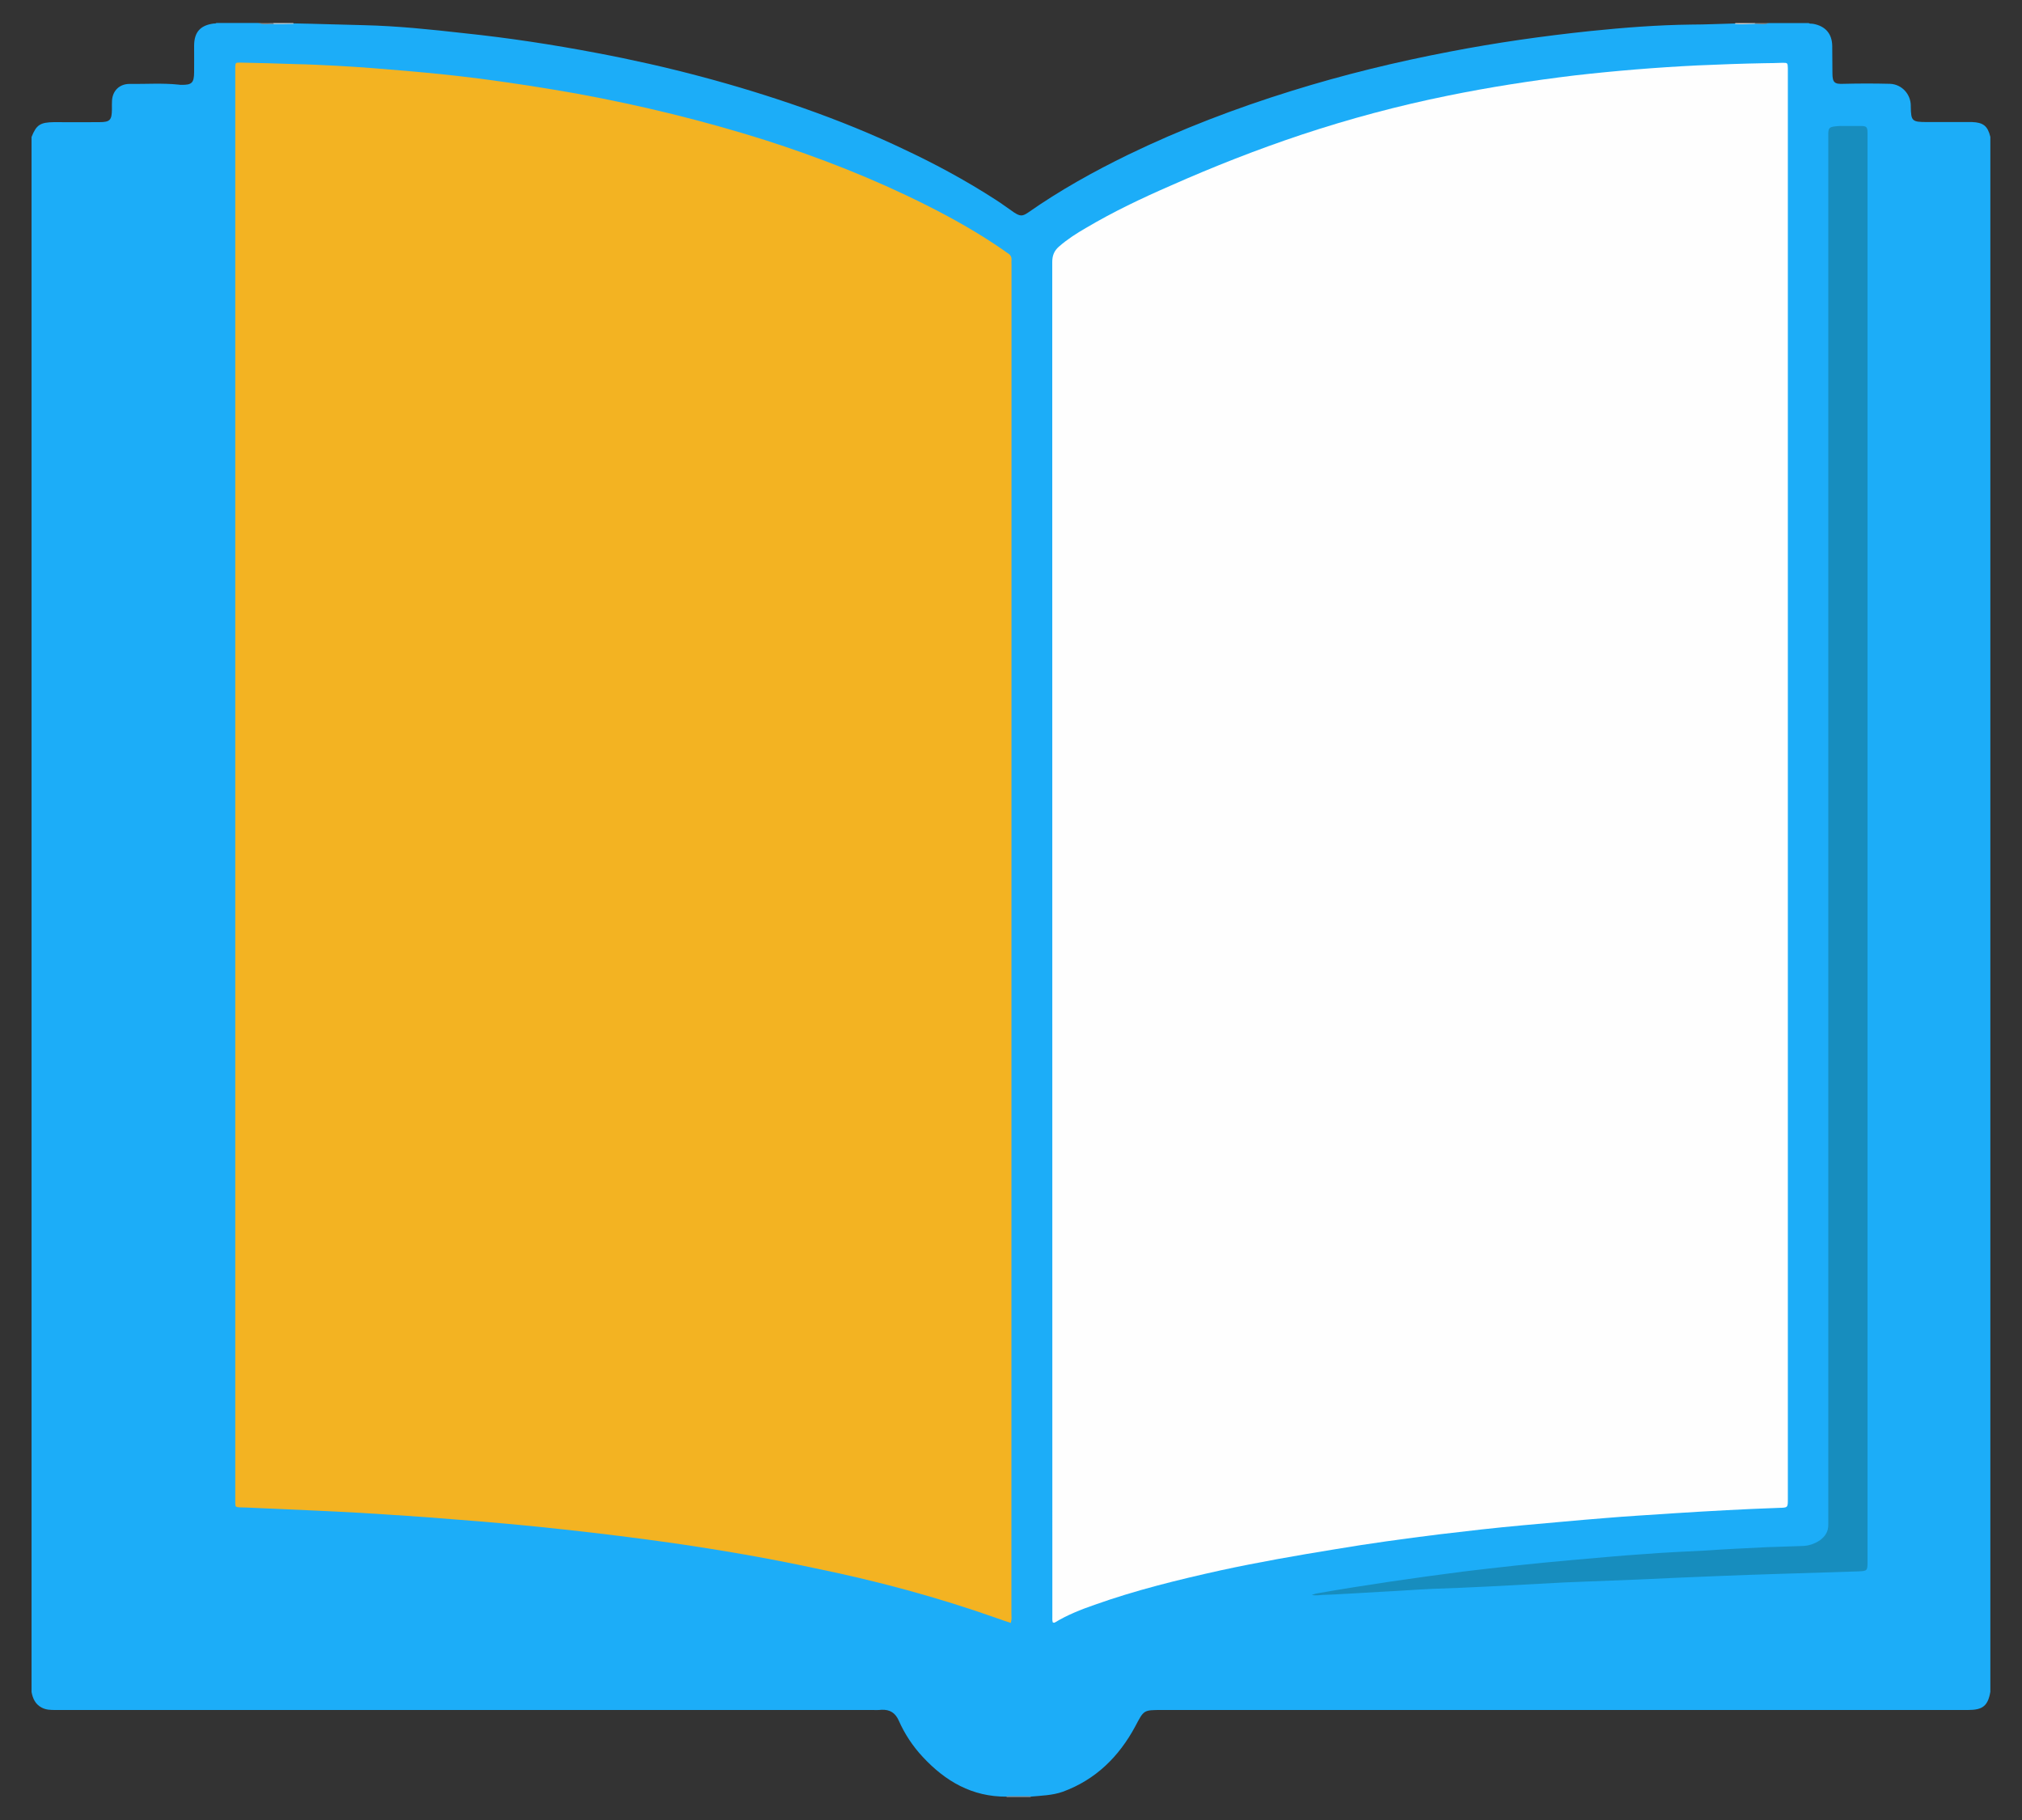 <?xml version="1.0" encoding="UTF-8"?>
<svg width="20px" height="18px" viewBox="0 0 20 18" version="1.1" xmlns="http://www.w3.org/2000/svg" xmlns:xlink="http://www.w3.org/1999/xlink">
    <rect x="0" y="0" width="20" height="18" fill="#333333" stroke="none"/>
    <!-- Generator: Sketch 46.2 (44496) - http://www.bohemiancoding.com/sketch -->
    <title>curriculum-campaign-icon</title>
    <desc>Created with Sketch.</desc>
    <defs></defs>
    <g id="Page-1" stroke="none" stroke-width="1" fill="none" fill-rule="evenodd">
        <g id="4.-Admin-School-Profile-Copy" transform="translate(-290, -295)" fill-rule="nonzero">
            <g id="curriculum-campaign-icon" transform="translate(290, 295)">
                <path d="M0.312,16.734 C0.312,12.254 0.312,5.833 0.312,1.355 C0.36,1.234 0.398,1.21 0.534,1.208 C0.682,1.208 0.832,1.21 0.982,1.208 C1.088,1.208 1.106,1.188 1.107,1.081 C1.107,1.052 1.106,1.022 1.108,0.994 C1.114,0.897 1.182,0.83 1.281,0.83 C1.443,0.832 1.606,0.82 1.767,0.837 C1.776,0.839 1.786,0.839 1.794,0.839 C1.897,0.841 1.919,0.819 1.92,0.716 C1.921,0.629 1.92,0.54 1.92,0.451 C1.921,0.318 1.981,0.251 2.111,0.233 C2.121,0.231 2.132,0.235 2.141,0.227 C2.279,0.227 2.416,0.227 2.554,0.227 C2.604,0.239 2.657,0.229 2.707,0.231 C2.769,0.231 2.83,0.231 2.892,0.231 C3.129,0.235 3.366,0.244 3.602,0.249 C3.932,0.257 4.259,0.291 4.587,0.328 C5.028,0.374 5.467,0.441 5.903,0.524 C6.599,0.655 7.281,0.835 7.947,1.069 C8.293,1.191 8.63,1.327 8.959,1.485 C9.265,1.629 9.561,1.79 9.846,1.974 C9.91,2.014 9.969,2.06 10.03,2.101 C10.089,2.139 10.112,2.141 10.168,2.103 C10.482,1.883 10.816,1.697 11.161,1.529 C11.682,1.277 12.221,1.071 12.775,0.899 C13.288,0.739 13.81,0.612 14.339,0.511 C14.799,0.422 15.263,0.356 15.73,0.307 C16.062,0.273 16.392,0.247 16.728,0.243 C16.874,0.243 17.021,0.235 17.168,0.232 C17.23,0.232 17.29,0.232 17.355,0.232 C17.402,0.23 17.451,0.24 17.498,0.228 C17.629,0.228 17.76,0.228 17.889,0.228 C17.905,0.238 17.919,0.232 17.936,0.236 C18.055,0.258 18.121,0.333 18.123,0.454 C18.125,0.545 18.123,0.634 18.125,0.724 C18.125,0.817 18.146,0.833 18.235,0.829 C18.389,0.825 18.543,0.825 18.696,0.829 C18.811,0.834 18.9,0.931 18.9,1.046 C18.9,1.05 18.9,1.052 18.9,1.056 C18.902,1.197 18.913,1.207 19.058,1.207 C19.191,1.207 19.325,1.207 19.457,1.207 C19.474,1.207 19.489,1.207 19.505,1.207 C19.617,1.211 19.661,1.246 19.687,1.354 C19.687,5.832 19.687,12.254 19.687,16.732 C19.663,16.871 19.611,16.912 19.468,16.912 C16.81,16.912 14.152,16.912 11.492,16.912 C11.309,16.912 11.315,16.912 11.229,17.074 C11.067,17.375 10.837,17.601 10.514,17.72 C10.41,17.757 10.299,17.759 10.192,17.769 C10.112,17.769 10.033,17.769 9.955,17.769 C9.615,17.771 9.351,17.617 9.127,17.376 C9.029,17.271 8.948,17.149 8.89,17.017 C8.856,16.941 8.803,16.906 8.719,16.91 C8.688,16.914 8.655,16.912 8.622,16.912 C5.932,16.912 3.241,16.912 0.551,16.912 C0.503,16.912 0.455,16.912 0.41,16.887 C0.35,16.855 0.324,16.799 0.312,16.734 Z" id="Shape" fill="#1CADF8"></path>
                <path d="M10.195,17.764 C10.194,17.768 10.194,17.77 10.195,17.774 C10.115,17.774 10.036,17.774 9.956,17.774 C9.958,17.77 9.957,17.768 9.956,17.764 C10.036,17.764 10.115,17.764 10.195,17.764 Z" id="Shape" fill="#888888"></path>
                <path d="M2.902,0.228 C2.902,0.23 2.902,0.234 2.902,0.236 C2.838,0.238 2.772,0.238 2.708,0.238 C2.699,0.234 2.698,0.232 2.707,0.228 C2.771,0.228 2.837,0.228 2.902,0.228 Z" id="Shape" fill="#D1D1D1"></path>
                <path d="M17.161,0.238 C17.164,0.234 17.164,0.23 17.164,0.228 C17.228,0.228 17.292,0.228 17.357,0.228 C17.359,0.23 17.361,0.232 17.365,0.234 C17.361,0.234 17.359,0.236 17.355,0.236 C17.29,0.238 17.227,0.243 17.161,0.238 Z" id="Shape" fill="#CFCFCF"></path>
                <path d="M2.707,0.228 C2.707,0.232 2.707,0.234 2.708,0.238 C2.657,0.236 2.604,0.248 2.556,0.228 C2.605,0.228 2.656,0.228 2.707,0.228 Z" id="Shape" fill="#878787"></path>
                <path d="M17.355,0.236 C17.355,0.234 17.357,0.23 17.357,0.228 C17.404,0.228 17.453,0.228 17.498,0.228 C17.453,0.247 17.404,0.236 17.355,0.236 Z" id="Shape" fill="#858585"></path>
                <path d="M9.998,16.051 C9.951,16.035 9.908,16.022 9.866,16.006 C9.276,15.797 8.674,15.635 8.061,15.51 C7.596,15.41 7.129,15.33 6.66,15.262 C6.301,15.211 5.94,15.166 5.58,15.127 C5.21,15.086 4.84,15.053 4.469,15.025 C4.172,15 3.875,14.982 3.577,14.963 C3.229,14.943 2.882,14.93 2.533,14.914 C2.479,14.91 2.425,14.91 2.371,14.908 C2.329,14.904 2.329,14.904 2.327,14.865 C2.327,14.847 2.327,14.832 2.327,14.816 C2.327,10.759 2.327,4.766 2.327,0.71 C2.327,0.696 2.327,0.68 2.327,0.661 C2.329,0.621 2.33,0.619 2.373,0.619 C2.557,0.623 2.741,0.627 2.925,0.634 C3.056,0.636 3.188,0.644 3.319,0.65 C3.552,0.662 3.785,0.681 4.017,0.701 C4.261,0.722 4.505,0.747 4.748,0.778 C5.073,0.821 5.398,0.871 5.722,0.929 C6.346,1.044 6.961,1.194 7.566,1.385 C8.109,1.559 8.64,1.767 9.151,2.023 C9.421,2.158 9.684,2.306 9.931,2.478 C9.945,2.488 9.957,2.498 9.971,2.506 C9.997,2.522 10.007,2.545 10.005,2.572 C10.003,2.589 10.005,2.602 10.005,2.617 C10.005,6.416 10.005,12.159 10.004,15.957 C10.005,15.986 10.008,16.016 9.998,16.051 Z" id="Shape" fill="#F3B322"></path>
                <path d="M10.413,16.045 C10.407,16.027 10.409,16.006 10.409,15.986 C10.409,12.17 10.409,6.408 10.408,2.591 C10.408,2.526 10.428,2.48 10.473,2.44 C10.556,2.367 10.648,2.308 10.742,2.254 C11.012,2.094 11.292,1.961 11.579,1.836 C12.003,1.648 12.433,1.479 12.874,1.332 C13.35,1.174 13.833,1.045 14.322,0.946 C14.734,0.862 15.152,0.797 15.575,0.746 C15.978,0.7 16.382,0.667 16.788,0.647 C17.01,0.637 17.232,0.629 17.455,0.625 C17.514,0.625 17.57,0.623 17.633,0.621 C17.682,0.621 17.682,0.623 17.684,0.674 C17.684,0.686 17.684,0.696 17.684,0.706 C17.684,4.766 17.684,10.765 17.684,14.825 C17.684,14.911 17.684,14.911 17.596,14.913 C17.251,14.925 16.908,14.944 16.565,14.966 C16.331,14.982 16.096,14.995 15.862,15.015 C15.596,15.036 15.33,15.062 15.065,15.085 C14.788,15.11 14.51,15.142 14.235,15.175 C13.889,15.218 13.544,15.265 13.201,15.323 C12.825,15.384 12.448,15.45 12.078,15.53 C11.653,15.624 11.233,15.727 10.826,15.872 C10.69,15.919 10.557,15.972 10.435,16.046 C10.429,16.049 10.424,16.051 10.413,16.045 Z" id="Shape" fill="#FEFEFE"></path>
                <path d="M12.975,15.773 C12.995,15.769 13.01,15.761 13.026,15.759 C13.505,15.675 13.981,15.607 14.464,15.544 C14.819,15.501 15.174,15.462 15.528,15.431 C15.774,15.41 16.018,15.386 16.264,15.37 C16.466,15.354 16.669,15.345 16.873,15.335 C17.07,15.321 17.269,15.312 17.471,15.302 C17.588,15.298 17.709,15.294 17.831,15.29 C17.891,15.288 17.947,15.269 17.999,15.235 C18.053,15.196 18.086,15.147 18.084,15.075 C18.084,15.046 18.084,15.014 18.084,14.987 C18.084,11.106 18.084,5.279 18.084,1.397 C18.084,1.371 18.084,1.344 18.084,1.316 C18.086,1.266 18.098,1.256 18.15,1.25 C18.168,1.248 18.185,1.246 18.204,1.246 C18.269,1.246 18.338,1.246 18.402,1.246 C18.462,1.246 18.472,1.254 18.472,1.316 C18.472,1.329 18.472,1.341 18.472,1.353 C18.472,5.399 18.472,11.388 18.472,15.431 C18.472,15.437 18.472,15.445 18.472,15.451 C18.472,15.535 18.467,15.537 18.384,15.541 C18.121,15.549 17.857,15.557 17.595,15.566 C17.406,15.572 17.214,15.578 17.025,15.586 C16.755,15.596 16.488,15.609 16.22,15.621 C15.976,15.631 15.73,15.641 15.484,15.65 C15.228,15.664 14.974,15.677 14.716,15.691 C14.532,15.701 14.349,15.707 14.165,15.714 C13.995,15.722 13.827,15.735 13.66,15.743 C13.502,15.753 13.345,15.761 13.184,15.77 C13.147,15.77 13.112,15.774 13.079,15.774 C13.044,15.777 13.012,15.783 12.975,15.773 Z" id="Shape" fill="#178DBE"></path>
            </g>
        </g>
    </g>
</svg>